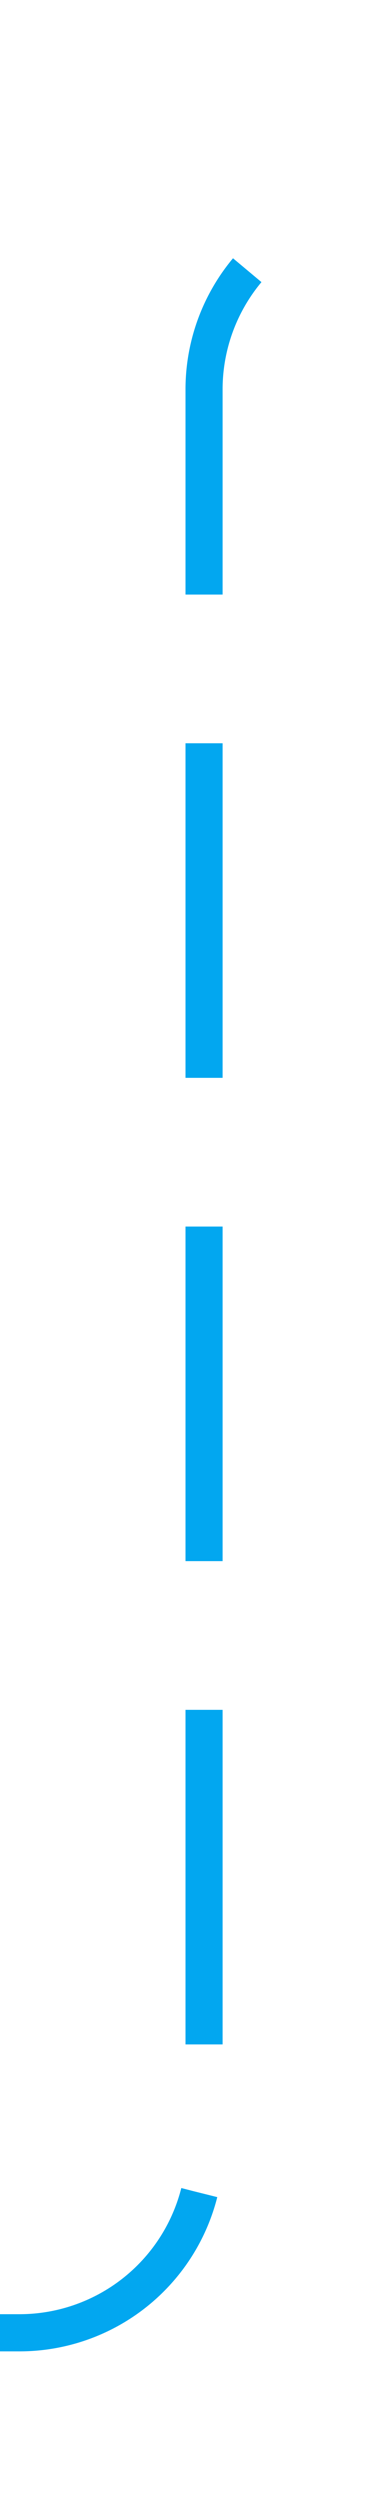 ﻿<?xml version="1.0" encoding="utf-8"?>
<svg version="1.1" xmlns:xlink="http://www.w3.org/1999/xlink" width="10px" height="67.25px" preserveAspectRatio="xMidYMin meet" viewBox="1078 1103.75  8 67.25" xmlns="http://www.w3.org/2000/svg">
  <defs>
    <mask fill="white" id="clip2292">
      <path d="M 1176 1096  L 1274 1096  L 1274 1121  L 1176 1121  Z M 1009 1096  L 1426 1096  L 1426 1175  L 1009 1175  Z " fill-rule="evenodd" />
    </mask>
  </defs>
  <path d="M 1423.5 1174  L 1423.5 1113.75  A 5 5 0 0 0 1418.5 1109.25 L 1087 1109.25  A 5 5 0 0 0 1082.5 1114.25 L 1082.5 1161  A 5 5 0 0 1 1077.5 1166.5 L 1023 1166.5  " stroke-width="1" stroke-dasharray="9,4" stroke="#02a7f0" fill="none" mask="url(#clip2292)" />
  <path d="M 1024 1160.2  L 1018 1166.5  L 1024 1172.8  L 1024 1160.2  Z " fill-rule="nonzero" fill="#02a7f0" stroke="none" mask="url(#clip2292)" />
</svg>